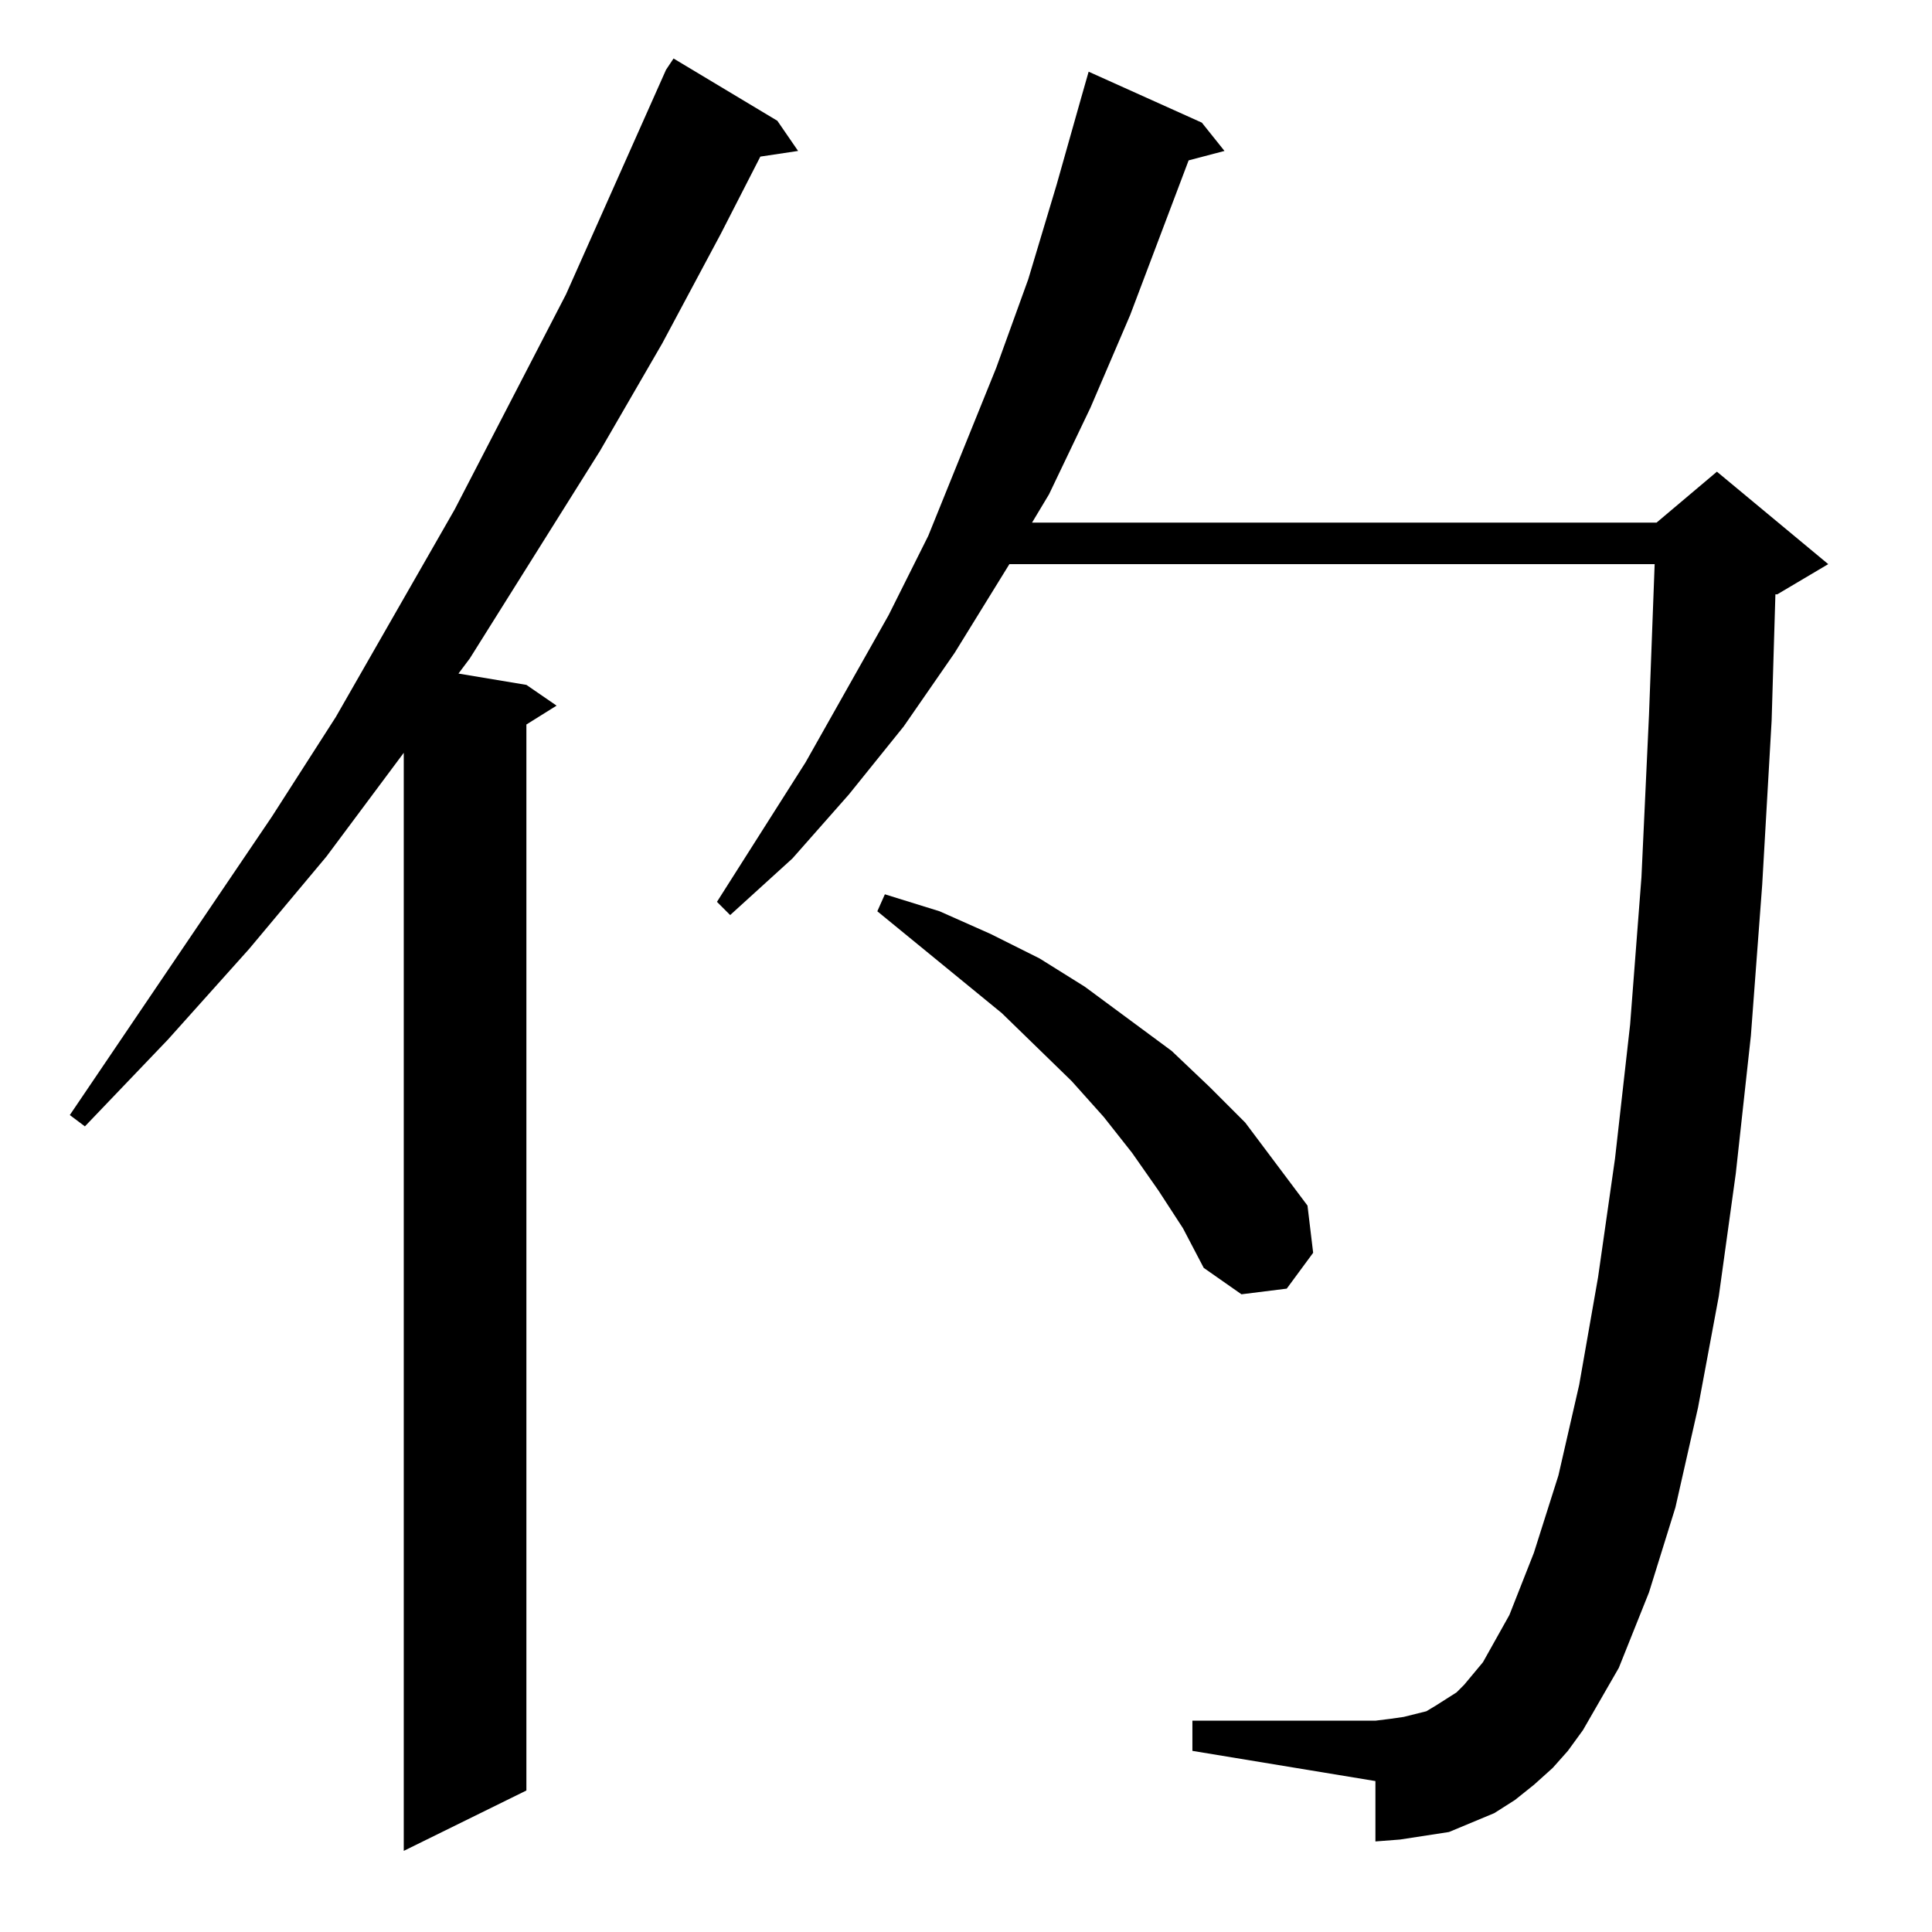 <?xml version="1.0" standalone="no"?>
<!DOCTYPE svg PUBLIC "-//W3C//DTD SVG 1.1//EN" "http://www.w3.org/Graphics/SVG/1.1/DTD/svg11.dtd" >
<svg xmlns="http://www.w3.org/2000/svg" xmlns:xlink="http://www.w3.org/1999/xlink" version="1.1" viewBox="0 -144 1024 1024">
  <g transform="matrix(1 0 0 -1 0 880)">
   <path fill="currentColor"
d="M412 960l11 -16l-20 -3l-21 -41l-31 -58l-33 -57l-69 -110l-6 -8l36 -6l16 -11l-16 -10v-565l-65 -32v582l-41 -55l-41 -49l-43 -48l-44 -46l-8 6l107 158l34 53l63 110l59 114l53 119l4 6zM823 87l-10 -9l-10 -8l-11 -7l-12 -5l-12 -5l-13 -2l-13 -2l-13 -1v32l-97 16
v16h97l8 1l7 1l12 3l5 3l11 7l4 4l10 12l14 25l13 33l13 41l11 48l10 57l9 63l8 71l6 78l4 86l3 80h-342l-29 -47l-27 -39l-29 -36l-30 -34l-33 -30l-7 7l47 74l44 78l21 42l36 89l17 47l15 50l13 46l4 14l60 -27l12 -15l-19 -5l-31 -82l-21 -49l-22 -46l-9 -15h331l32 27
l59 -49l-27 -16h-1l-2 -67l-5 -87l-6 -80l-8 -73l-9 -65l-11 -59l-12 -53l-14 -45l-16 -40l-19 -33l-8 -11zM614 393l-14 20l-15 19l-17 19l-37 36l-66 54l4 9l29 -9l27 -12l26 -13l24 -15l46 -34l20 -19l19 -19l33 -44l3 -25l-14 -19l-24 -3l-20 14l-11 21z" />
  </g>

</svg>
